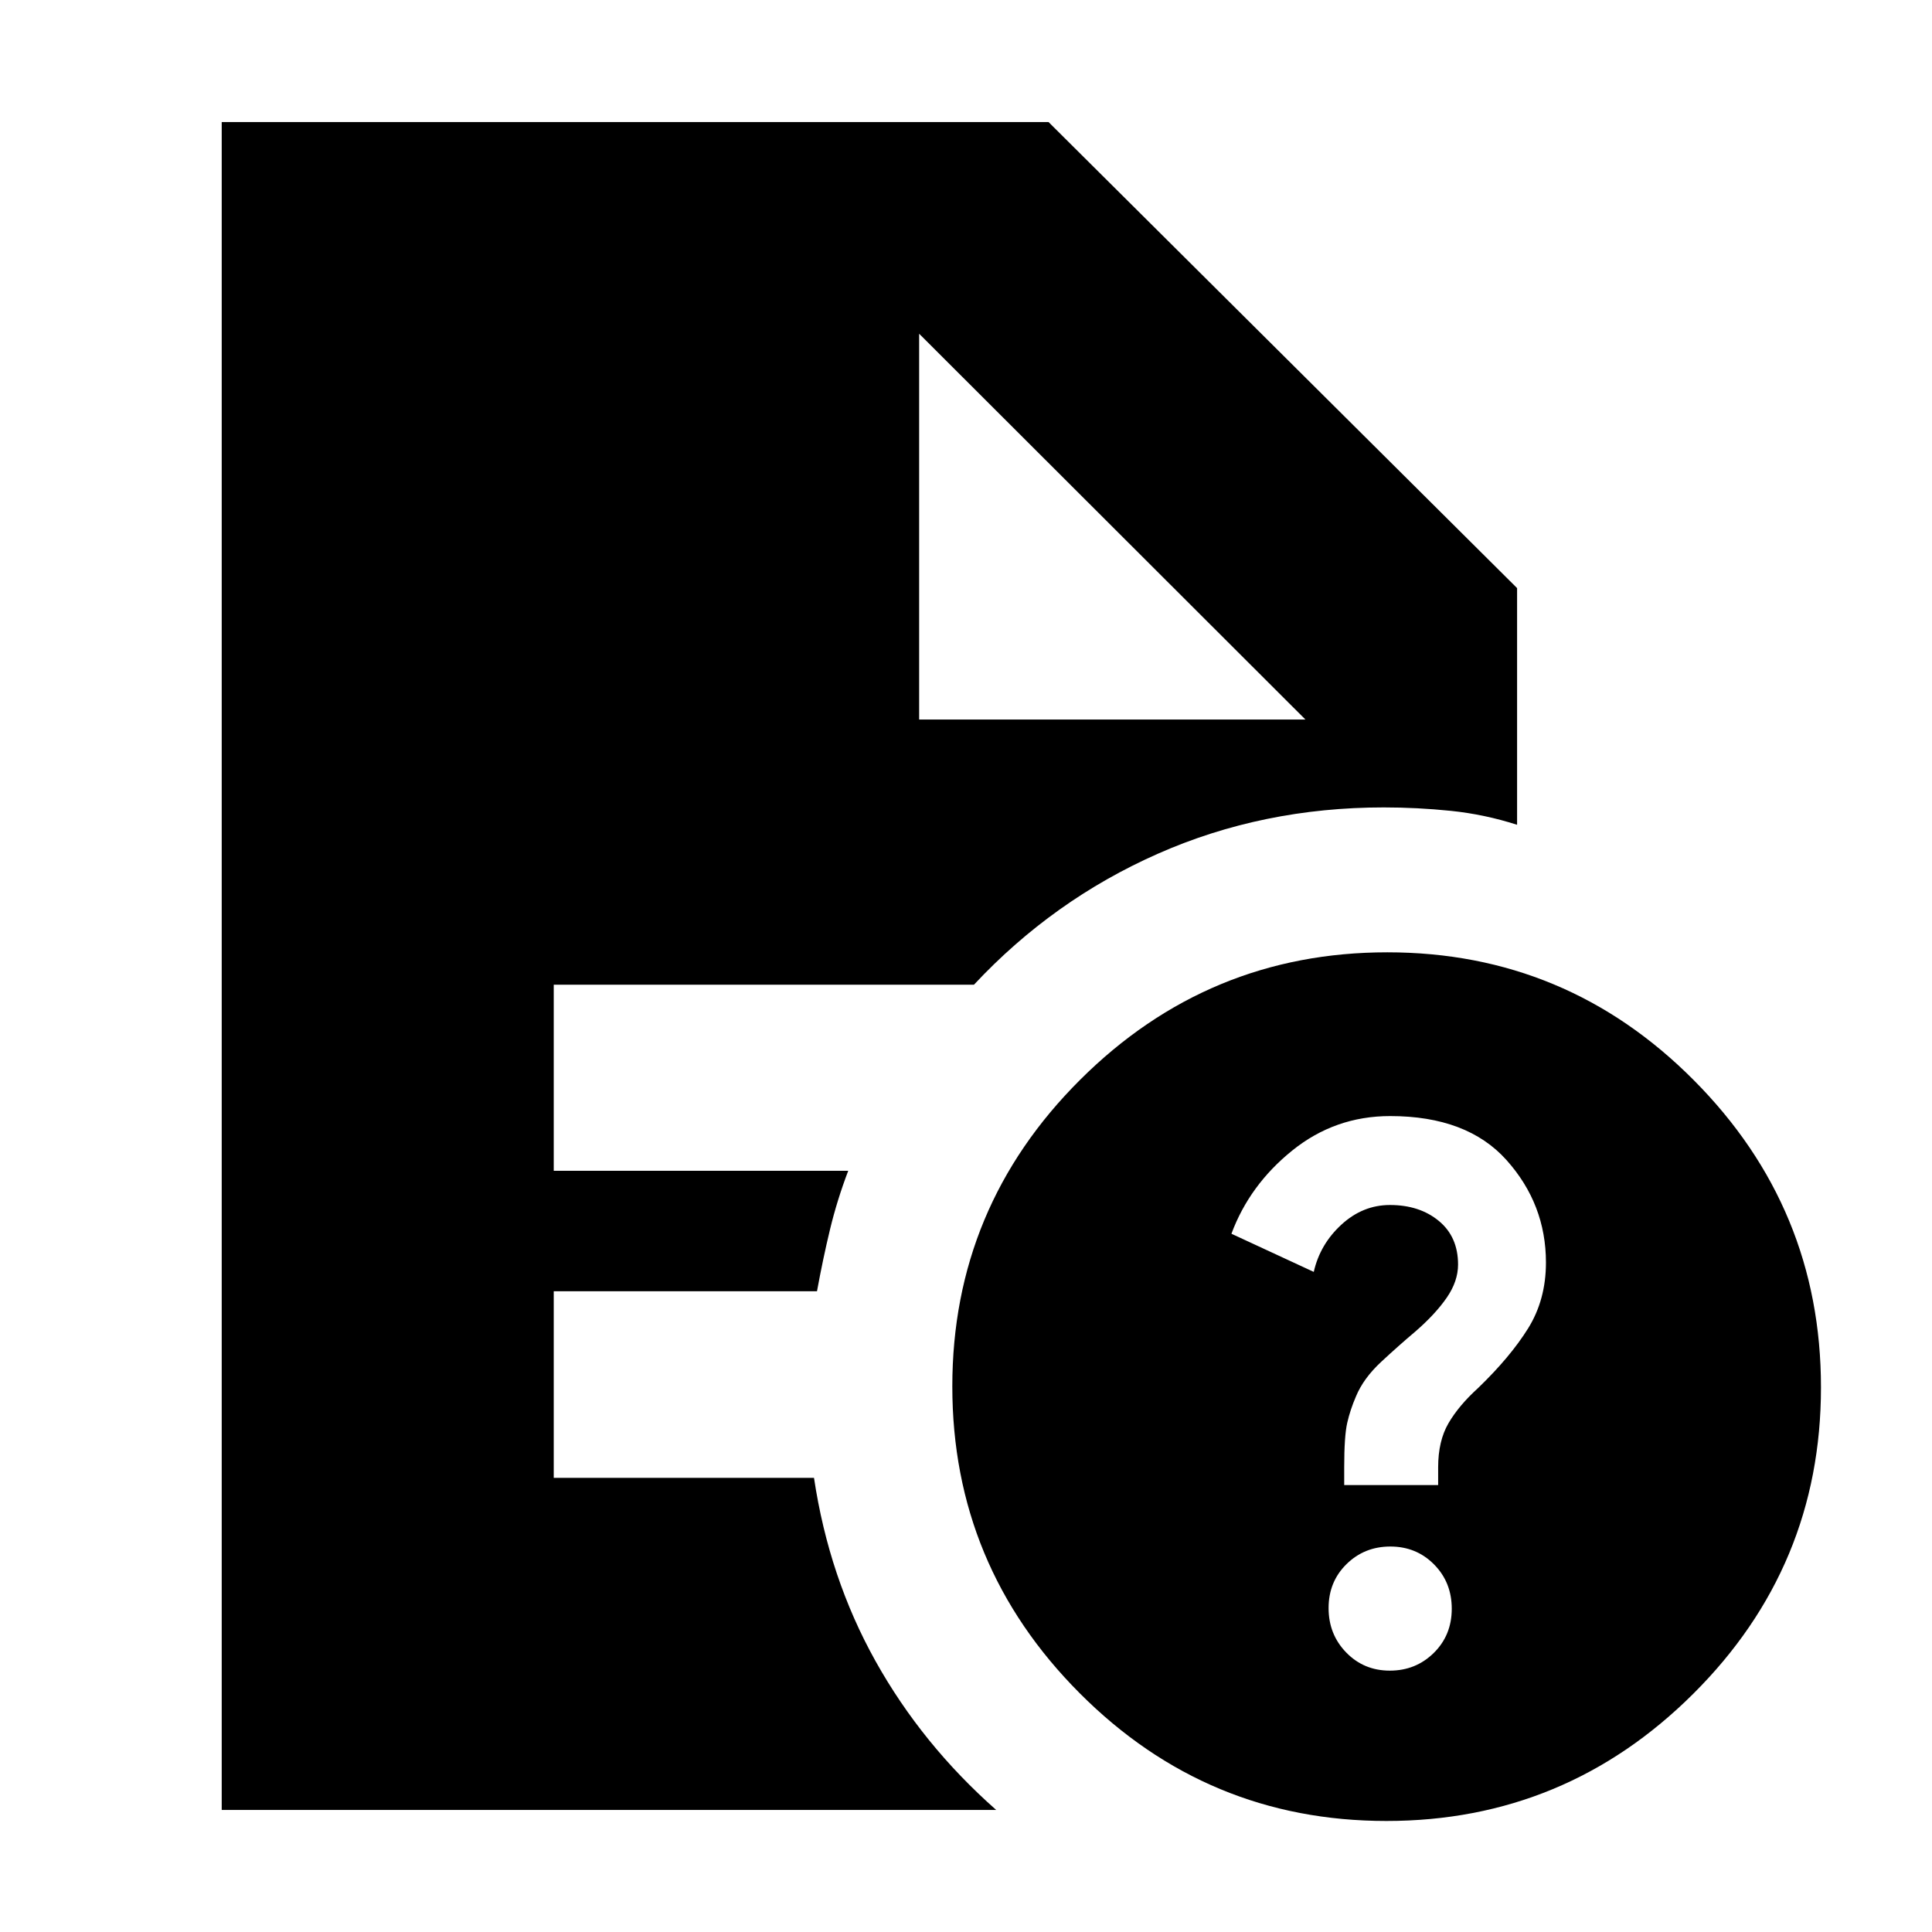 <svg xmlns="http://www.w3.org/2000/svg" height="20" viewBox="0 -960 960 960" width="20"><path d="M690.6-129.87q12.91 0 21.84-8.81 8.93-8.8 8.93-21.95 0-13.14-8.8-22.02-8.8-8.89-21.71-8.89t-21.8 8.76q-8.89 8.75-8.89 21.82t8.76 22.08q8.76 9.01 21.67 9.01Zm-22.67-92.2h46.68v-8.83q0-13.11 5.14-21.92 5.14-8.81 14.72-17.49 15.94-15.36 24.82-29.6 8.88-14.24 8.88-32.73 0-29.03-19.58-50.91-19.58-21.88-57.83-21.88-27.41 0-48.64 17.11-21.23 17.12-30.23 41.36L652.8-328q3.1-13.7 13.72-23.47 10.63-9.77 24.14-9.77 14.68 0 24.26 7.89 9.58 7.89 9.58 21.68 0 8.31-5.61 16.46-5.6 8.14-15.59 16.82-8.13 6.85-16.97 15.06-8.85 8.21-12.57 17.24-2.83 6.54-4.33 13.09t-1.5 22.06v8.87Zm20.97 166.9q-89.08 0-152.39-63.47-63.31-63.47-63.31-152.46 0-89.08 63.54-152.39 63.54-63.31 152.63-63.31t152.27 63.54q63.19 63.54 63.19 152.63t-63.47 152.27Q777.89-55.17 688.9-55.17ZM456.72-602.48h191.93L456.72-794.17l191.93 191.69-191.93-191.69v191.69ZM110.17-60.65v-838.7h410.85l232.81 231.57v117.61q-16.19-5.2-32.87-6.92-16.67-1.71-33.35-1.71-60.21 0-112.29 23.02-52.08 23.02-91.36 65.06H275.15v92.48h146.33q-5.52 14.52-9.02 29.01-3.5 14.48-6.5 30.84H275.15v92.72h129.32q7.44 49.63 30.57 91.06Q458.17-93.17 495-60.65H110.17Z"/></svg>